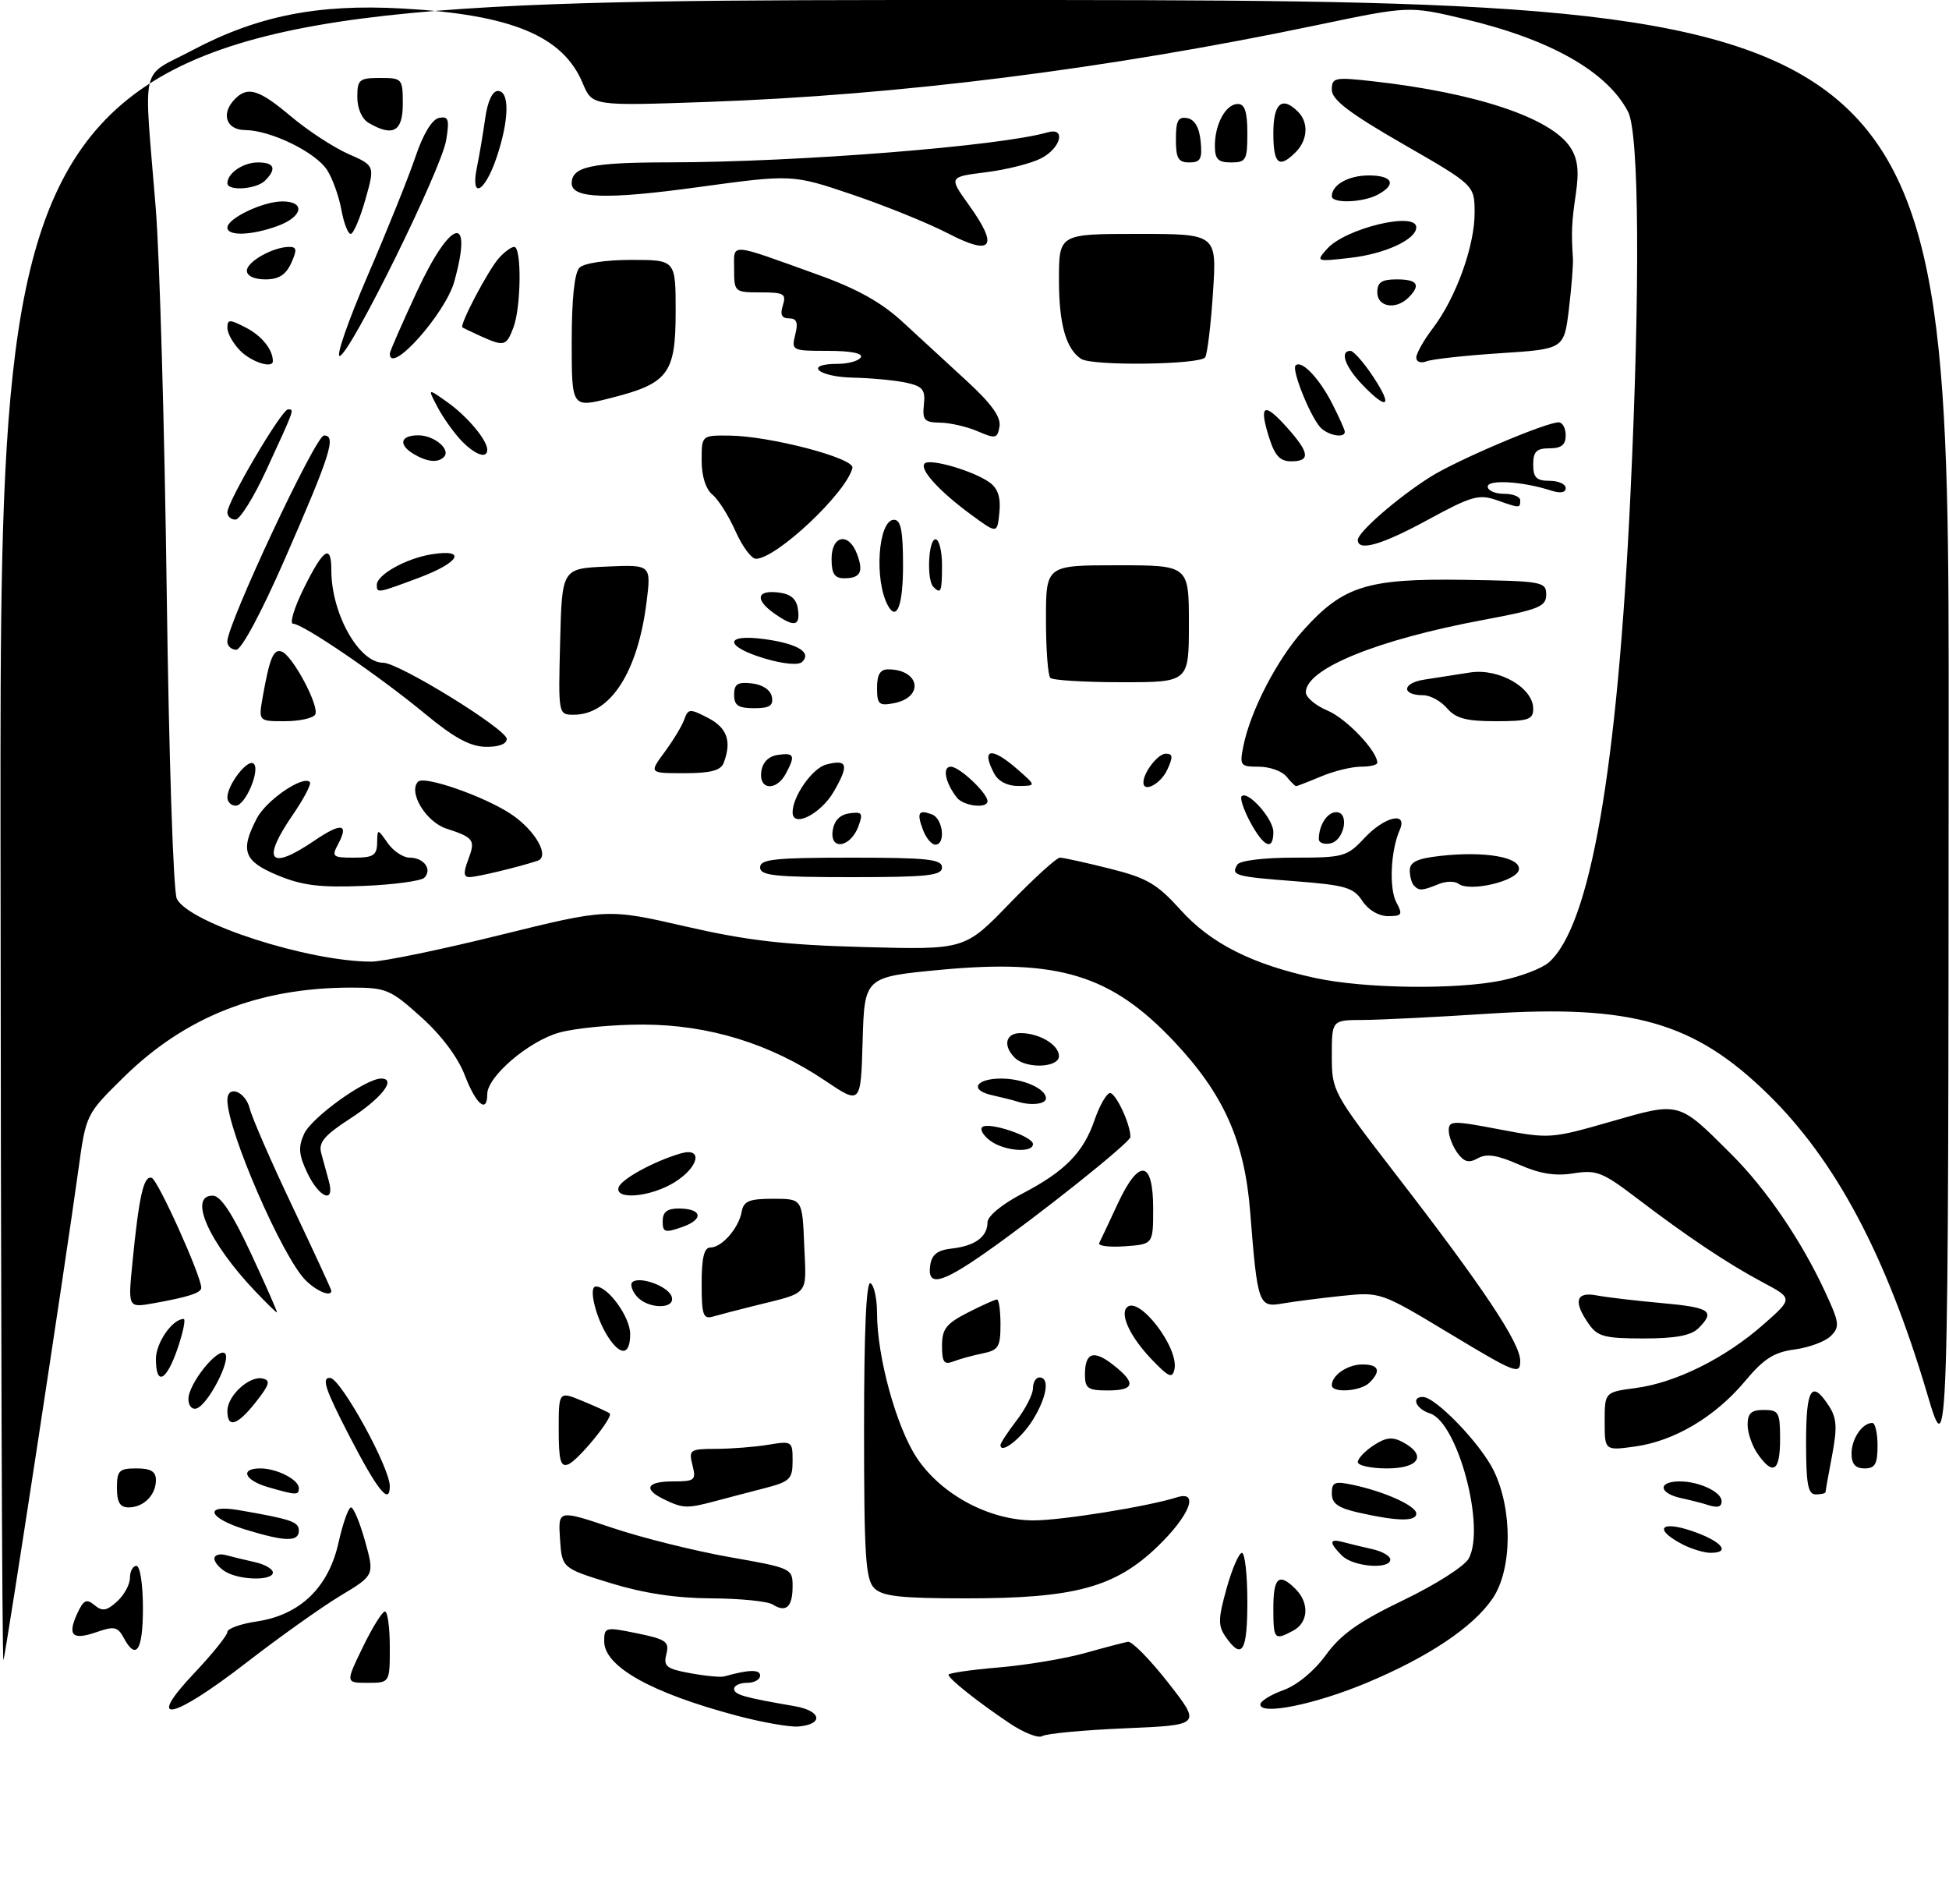 <?xml version="1.0" encoding="UTF-8" standalone="no"?>
<!DOCTYPE svg PUBLIC "-//W3C//DTD SVG 1.1//EN" "http://www.w3.org/Graphics/SVG/1.1/DTD/svg11.dtd" >
<svg xmlns="http://www.w3.org/2000/svg" xmlns:xlink="http://www.w3.org/1999/xlink" version="1.1" viewBox="0 0 300 293">
 <g >
 <path fill="currentColor"
d=" M 155.36 265.20 C 150.38 261.85 146.00 258.36 146.00 257.75 C 146.00 257.50 149.49 256.99 153.75 256.63 C 158.01 256.27 163.97 255.27 167.00 254.42 C 170.03 253.57 173.01 252.79 173.62 252.68 C 174.24 252.58 177.03 255.43 179.83 259.00 C 184.91 265.50 184.91 265.50 173.20 266.00 C 166.77 266.27 161.02 266.81 160.43 267.20 C 159.85 267.58 157.56 266.68 155.36 265.20 Z  M 113.44 264.06 C 100.25 260.56 93.00 256.50 93.00 252.61 C 93.00 250.42 93.17 250.38 98.06 251.38 C 102.54 252.30 103.05 252.66 102.57 254.58 C 102.09 256.47 102.57 256.85 106.26 257.52 C 108.59 257.95 110.95 258.17 111.50 258.01 C 115.25 256.95 117.00 256.91 117.00 257.88 C 117.00 258.50 116.10 259.00 115.00 259.00 C 113.90 259.00 113.00 259.41 113.00 259.92 C 113.00 260.82 114.46 261.24 122.29 262.59 C 126.44 263.30 126.85 265.37 122.92 265.72 C 121.59 265.84 117.32 265.09 113.44 264.06 Z  M 29.85 257.56 C 32.68 254.57 35.00 251.69 35.00 251.17 C 35.00 250.65 37.04 249.92 39.54 249.55 C 46.19 248.55 50.56 244.34 52.10 237.45 C 52.77 234.45 53.64 232.00 54.03 232.00 C 54.42 232.00 55.40 234.35 56.20 237.22 C 57.65 242.44 57.65 242.44 52.38 245.61 C 49.48 247.36 42.98 251.98 37.93 255.89 C 26.51 264.73 22.24 265.62 29.85 257.56 Z  M 194.00 262.33 C 194.00 261.82 195.60 260.82 197.56 260.12 C 199.68 259.35 202.31 257.17 204.10 254.70 C 206.40 251.53 209.16 249.58 216.01 246.28 C 221.02 243.87 225.44 241.05 226.09 239.84 C 228.68 234.98 224.36 218.89 220.10 217.53 C 217.97 216.86 217.16 215.00 219.00 215.00 C 220.98 215.00 227.93 222.23 229.94 226.38 C 232.86 232.41 232.77 241.57 229.75 246.02 C 226.76 250.42 219.86 255.04 210.32 259.02 C 202.40 262.33 194.00 264.03 194.00 262.33 Z  M 55.84 253.52 C 57.30 250.50 58.84 248.03 59.25 248.02 C 59.66 248.01 60.00 250.47 60.00 253.50 C 60.00 259.00 60.00 259.00 56.59 259.00 C 53.18 259.00 53.18 259.00 55.84 253.52 Z  M 0.08 128.25 C 0.00 0.00 0.00 0.00 150.00 0.00 C 300.00 0.00 300.00 0.00 299.95 112.75 C 299.90 225.50 299.90 225.50 296.64 214.50 C 290.32 193.19 282.55 178.58 272.10 168.37 C 260.79 157.32 251.22 154.58 229.02 156.02 C 221.03 156.54 212.36 156.97 209.75 156.98 C 205.00 157.00 205.00 157.00 205.00 162.49 C 205.00 167.90 205.13 168.14 214.85 180.74 C 228.33 198.19 234.00 206.70 234.00 209.45 C 234.00 211.64 233.32 211.37 223.25 205.31 C 212.50 198.83 212.50 198.83 206.50 199.45 C 203.20 199.80 199.10 200.33 197.39 200.62 C 193.73 201.27 193.56 200.78 192.43 186.48 C 191.57 175.56 188.34 168.36 180.66 160.23 C 171.02 150.04 162.91 147.56 144.78 149.26 C 133.07 150.37 133.07 150.37 132.78 160.19 C 132.50 170.02 132.50 170.02 127.02 166.33 C 118.55 160.62 109.12 157.72 99.00 157.69 C 94.33 157.68 88.50 158.24 86.06 158.93 C 81.36 160.25 75.00 165.70 75.00 168.40 C 75.00 171.44 73.27 169.99 71.56 165.53 C 70.50 162.74 67.96 159.35 64.82 156.53 C 60.09 152.27 59.44 152.00 54.08 152.00 C 39.86 152.00 28.51 156.47 19.01 165.82 C 13.24 171.50 13.24 171.50 12.07 180.00 C 10.06 194.59 0.91 254.45 0.53 255.50 C 0.32 256.05 0.12 198.79 0.08 128.25 Z  M 231.20 150.89 C 234.12 150.28 237.35 149.04 238.38 148.14 C 244.77 142.57 248.97 118.53 250.97 76.00 C 252.47 44.22 252.32 20.52 250.60 17.20 C 247.37 11.01 238.67 6.07 225.43 2.93 C 216.88 0.90 216.88 0.90 202.69 3.87 C 170.36 10.63 138.43 14.65 108.83 15.69 C 91.16 16.31 91.16 16.31 89.70 12.82 C 86.65 5.52 78.75 2.24 61.93 1.31 C 48.88 0.58 39.59 2.44 29.50 7.79 C 21.46 12.06 22.12 9.14 23.97 32.00 C 24.57 39.42 25.33 65.97 25.66 91.00 C 26.00 116.66 26.68 137.30 27.22 138.34 C 29.16 142.10 47.47 148.00 57.17 148.00 C 58.96 148.00 67.87 146.16 76.96 143.91 C 93.50 139.83 93.50 139.83 105.50 142.58 C 114.98 144.76 120.75 145.43 133.00 145.76 C 148.50 146.18 148.50 146.18 155.36 139.09 C 159.13 135.19 162.64 132.00 163.15 132.00 C 163.67 132.00 167.11 132.76 170.79 133.68 C 176.56 135.12 178.09 136.02 181.72 140.04 C 186.36 145.20 192.70 148.40 202.40 150.51 C 210.02 152.17 224.21 152.35 231.20 150.89 Z  M 19.03 252.05 C 18.13 250.38 17.57 250.25 14.94 251.17 C 11.16 252.49 10.34 251.75 11.86 248.40 C 12.85 246.24 13.30 246.01 14.54 247.04 C 15.75 248.04 16.41 247.94 18.02 246.48 C 19.11 245.50 20.00 243.86 20.00 242.85 C 20.00 241.83 20.45 241.00 21.00 241.00 C 21.56 241.00 22.00 243.83 22.00 247.50 C 22.00 254.05 20.95 255.65 19.03 252.05 Z  M 188.70 251.98 C 187.47 250.23 187.48 249.22 188.80 244.48 C 189.64 241.46 190.71 239.00 191.16 239.00 C 191.62 239.00 192.00 242.38 192.00 246.50 C 192.00 254.18 191.19 255.53 188.70 251.98 Z  M 196.00 247.50 C 196.00 242.74 196.86 242.00 199.43 244.57 C 201.57 246.72 201.40 249.71 199.07 250.96 C 196.15 252.53 196.00 252.36 196.00 247.50 Z  M 118.95 246.95 C 118.15 246.44 113.90 246.02 109.50 246.00 C 104.06 245.97 99.10 245.22 94.00 243.66 C 86.50 241.35 86.50 241.35 86.20 236.85 C 85.90 232.34 85.90 232.34 94.20 235.13 C 98.77 236.67 106.89 238.69 112.25 239.64 C 121.82 241.32 122.00 241.40 122.00 244.12 C 122.00 247.32 121.01 248.25 118.95 246.95 Z  M 134.57 244.43 C 133.23 243.09 133.00 239.43 133.00 219.87 C 133.00 204.80 133.34 197.09 134.00 197.50 C 134.55 197.84 135.00 199.92 135.00 202.11 C 135.00 208.82 137.96 219.60 141.11 224.36 C 144.87 230.03 152.28 234.00 159.11 234.00 C 163.42 234.00 176.71 231.86 181.15 230.45 C 184.66 229.34 183.13 233.24 178.20 238.00 C 171.65 244.31 165.44 246.00 148.76 246.00 C 138.62 246.00 135.83 245.69 134.57 244.43 Z  M 34.75 241.92 C 33.79 241.36 33.00 240.44 33.00 239.88 C 33.00 239.32 33.79 239.08 34.75 239.34 C 35.71 239.60 37.74 240.09 39.25 240.43 C 40.76 240.76 42.00 241.48 42.00 242.02 C 42.00 243.30 37.00 243.23 34.75 241.92 Z  M 206.57 239.43 C 204.53 237.39 204.58 236.75 206.75 237.34 C 207.71 237.60 209.74 238.09 211.25 238.43 C 212.76 238.76 214.00 239.48 214.00 240.02 C 214.00 241.60 208.29 241.15 206.57 239.43 Z  M 259.08 237.74 C 254.52 235.41 255.46 233.94 260.43 235.63 C 265.01 237.19 266.54 239.01 263.25 238.99 C 262.29 238.98 260.41 238.41 259.08 237.74 Z  M 37.75 235.40 C 32.00 233.63 31.27 231.48 36.75 232.42 C 44.85 233.82 46.00 234.21 46.00 235.58 C 46.00 237.33 43.89 237.29 37.75 235.40 Z  M 209.25 232.83 C 205.97 232.10 205.00 231.42 205.00 229.86 C 205.00 228.11 205.43 227.93 208.25 228.53 C 213.17 229.58 218.00 231.77 218.00 232.95 C 218.00 234.19 215.13 234.15 209.25 232.83 Z  M 18.00 229.00 C 18.00 226.33 18.33 226.00 21.00 226.00 C 23.22 226.00 24.00 226.47 24.00 227.80 C 24.00 230.10 22.10 232.00 19.80 232.00 C 18.47 232.00 18.00 231.22 18.00 229.00 Z  M 102.25 230.78 C 98.93 229.18 99.51 228.00 103.61 228.00 C 106.96 228.00 107.17 227.82 106.59 225.50 C 105.99 223.13 106.18 223.00 110.23 222.99 C 112.58 222.98 116.19 222.70 118.25 222.36 C 121.91 221.75 122.00 221.81 122.00 224.83 C 122.00 227.63 121.60 228.03 117.75 229.03 C 115.41 229.63 111.92 230.55 110.00 231.06 C 105.76 232.19 105.12 232.16 102.25 230.78 Z  M 262.50 231.51 C 261.95 231.33 260.26 230.90 258.75 230.57 C 255.28 229.80 255.15 228.00 258.57 228.00 C 261.54 228.00 265.00 229.63 265.00 231.04 C 265.00 232.00 264.35 232.13 262.50 231.51 Z  M 41.25 228.88 C 37.63 227.83 36.87 226.00 40.07 226.00 C 42.61 226.00 46.00 227.73 46.00 229.04 C 46.00 230.16 45.62 230.14 41.25 228.88 Z  M 53.77 221.00 C 50.04 213.78 49.45 212.01 50.81 212.07 C 52.44 212.13 60.02 225.87 60.00 228.75 C 59.99 231.73 58.12 229.41 53.77 221.00 Z  M 278.00 222.00 C 278.00 213.68 278.84 212.31 281.48 216.33 C 282.73 218.23 282.82 219.66 282.01 223.97 C 281.45 226.89 281.00 229.44 281.00 229.64 C 281.00 229.84 280.32 230.00 279.50 230.00 C 278.29 230.00 278.00 228.44 278.00 222.00 Z  M 86.00 220.02 C 86.00 214.10 86.00 214.10 89.75 215.66 C 91.81 216.51 93.66 217.36 93.85 217.54 C 94.45 218.10 88.98 224.79 87.45 225.38 C 86.28 225.83 86.00 224.77 86.00 220.02 Z  M 209.00 225.02 C 209.00 224.49 210.09 223.33 211.43 222.45 C 213.33 221.21 214.33 221.10 215.93 221.96 C 219.68 223.97 218.46 226.00 213.50 226.00 C 211.03 226.00 209.00 225.56 209.00 225.02 Z  M 270.56 223.78 C 269.70 222.56 269.00 220.53 269.00 219.28 C 269.00 217.51 269.57 217.00 271.50 217.00 C 273.80 217.00 274.00 217.37 274.00 221.50 C 274.00 226.46 272.93 227.17 270.56 223.78 Z  M 285.00 223.70 C 285.00 221.43 286.65 219.00 288.20 219.00 C 288.64 219.00 289.00 220.57 289.00 222.50 C 289.00 225.33 288.62 226.00 287.00 226.00 C 285.58 226.00 285.00 225.33 285.00 223.70 Z  M 154.00 222.40 C 154.00 222.11 155.12 220.39 156.50 218.59 C 157.88 216.79 159.00 214.57 159.00 213.66 C 159.00 212.75 159.45 212.00 160.00 212.00 C 161.62 212.00 161.15 215.02 158.98 218.53 C 157.21 221.40 154.00 223.89 154.00 222.40 Z  M 247.00 218.76 C 247.00 214.26 247.00 214.26 251.83 213.62 C 257.97 212.80 265.55 209.03 271.41 203.87 C 275.99 199.84 275.99 199.84 271.37 197.38 C 265.95 194.50 259.73 190.34 251.80 184.30 C 246.66 180.39 245.71 180.02 242.18 180.59 C 239.37 181.04 237.01 180.65 233.79 179.23 C 230.48 177.77 228.83 177.51 227.49 178.26 C 226.10 179.04 225.37 178.86 224.34 177.45 C 223.60 176.44 223.00 174.88 223.00 173.98 C 223.00 172.46 223.63 172.45 230.80 173.82 C 238.45 175.28 238.77 175.26 247.93 172.63 C 258.64 169.55 258.30 169.46 266.52 177.67 C 271.90 183.04 277.25 190.89 280.93 198.82 C 283.13 203.55 283.22 204.21 281.82 205.61 C 280.97 206.46 278.46 207.40 276.25 207.69 C 273.05 208.12 271.48 209.12 268.59 212.59 C 264.01 218.06 257.71 221.80 251.67 222.63 C 247.00 223.27 247.00 223.27 247.00 218.76 Z  M 35.00 217.15 C 35.00 214.82 38.36 211.72 40.41 212.16 C 41.68 212.44 41.50 213.09 39.41 215.75 C 36.54 219.40 35.00 219.89 35.00 217.15 Z  M 29.00 215.33 C 29.01 212.95 33.58 207.26 34.64 208.31 C 35.61 209.28 32.03 216.20 30.25 216.77 C 29.56 216.99 29.00 216.35 29.00 215.33 Z  M 167.00 211.56 C 167.00 208.14 168.34 207.69 171.38 210.09 C 174.93 212.87 174.67 214.00 170.50 214.00 C 167.46 214.00 167.00 213.68 167.00 211.56 Z  M 205.00 213.20 C 205.00 211.65 207.43 210.00 209.70 210.00 C 212.24 210.00 212.63 210.97 210.80 212.80 C 209.46 214.14 205.00 214.45 205.00 213.20 Z  M 24.00 209.15 C 24.00 206.66 26.54 203.00 28.27 203.00 C 28.60 203.00 28.19 205.03 27.35 207.50 C 25.61 212.60 24.00 213.39 24.00 209.15 Z  M 177.25 209.20 C 173.99 205.78 172.35 202.32 173.46 201.21 C 175.30 199.37 181.48 207.41 180.78 210.73 C 180.46 212.22 179.90 211.97 177.25 209.20 Z  M 145.00 207.13 C 145.00 204.54 145.64 203.72 148.96 202.02 C 151.14 200.91 153.16 200.00 153.46 200.00 C 153.76 200.00 154.00 201.74 154.00 203.88 C 154.00 207.30 153.68 207.81 151.25 208.30 C 149.74 208.61 147.71 209.16 146.75 209.54 C 145.32 210.09 145.00 209.66 145.00 207.13 Z  M 93.59 205.75 C 91.69 202.81 90.53 198.00 91.72 198.00 C 93.60 198.00 97.00 202.71 97.00 205.31 C 97.00 208.59 95.55 208.77 93.59 205.75 Z  M 244.56 203.78 C 242.13 200.32 242.56 198.76 245.75 199.37 C 247.26 199.66 251.76 200.19 255.75 200.55 C 263.27 201.23 264.08 201.78 261.43 204.43 C 260.30 205.55 257.90 206.00 252.99 206.00 C 247.02 206.00 245.91 205.71 244.56 203.78 Z  M 108.00 197.57 C 108.00 193.57 108.38 192.00 109.35 192.00 C 111.10 192.00 113.70 189.04 114.16 186.50 C 114.46 184.85 115.32 184.50 119.01 184.50 C 123.50 184.50 123.50 184.50 123.79 191.67 C 124.12 199.59 124.76 198.82 116.00 201.00 C 113.53 201.62 110.71 202.35 109.75 202.63 C 108.23 203.07 108.00 202.40 108.00 197.57 Z  M 39.30 198.75 C 32.16 191.26 28.92 183.98 32.75 184.02 C 33.97 184.03 35.77 186.76 38.68 193.02 C 40.98 197.96 42.75 202.00 42.63 202.00 C 42.50 202.00 41.00 200.54 39.30 198.75 Z  M 20.38 194.39 C 21.39 184.07 22.12 180.87 23.35 181.28 C 24.31 181.60 30.92 196.25 30.98 198.18 C 31.00 198.98 29.03 199.62 23.60 200.59 C 19.70 201.28 19.70 201.28 20.38 194.39 Z  M 97.98 199.48 C 97.28 198.64 96.98 197.68 97.31 197.36 C 98.33 196.34 102.75 197.90 103.36 199.49 C 104.15 201.55 99.69 201.53 97.98 199.48 Z  M 47.03 197.03 C 43.45 193.45 35.00 173.99 35.00 169.32 C 35.00 166.91 37.77 167.95 38.44 170.61 C 38.80 172.05 41.77 178.87 45.05 185.76 C 48.32 192.66 51.00 198.46 51.00 198.65 C 51.00 199.67 48.75 198.75 47.03 197.03 Z  M 143.18 194.75 C 143.42 193.08 144.28 192.41 146.50 192.16 C 150.08 191.76 152.00 190.35 152.00 188.13 C 152.00 187.18 154.24 185.33 157.39 183.69 C 163.93 180.27 166.76 177.39 168.48 172.38 C 169.20 170.28 170.24 168.42 170.78 168.24 C 171.63 167.96 174.00 172.93 174.00 174.99 C 174.00 175.81 159.92 187.04 151.58 192.87 C 144.84 197.58 142.71 198.06 143.18 194.75 Z  M 169.20 191.31 C 169.42 190.87 170.71 188.14 172.05 185.25 C 175.33 178.22 177.50 178.52 177.50 186.01 C 177.50 191.50 177.50 191.50 173.15 191.81 C 170.75 191.98 168.97 191.76 169.20 191.31 Z  M 102.00 187.95 C 102.00 186.55 102.69 186.00 104.44 186.00 C 108.09 186.00 108.41 187.66 105.00 188.85 C 102.34 189.78 102.00 189.68 102.00 187.95 Z  M 47.31 180.53 C 45.98 177.73 45.88 176.56 46.81 174.51 C 47.97 171.97 56.28 166.00 58.66 166.00 C 61.11 166.00 58.76 169.01 53.84 172.20 C 49.92 174.74 49.00 175.84 49.44 177.46 C 49.74 178.58 50.27 180.51 50.61 181.75 C 51.60 185.33 49.17 184.43 47.31 180.53 Z  M 95.22 182.75 C 95.61 181.49 100.62 178.74 104.75 177.53 C 108.29 176.49 107.58 179.68 103.75 182.01 C 100.08 184.25 94.61 184.72 95.22 182.75 Z  M 152.44 175.58 C 151.38 174.80 150.81 173.86 151.18 173.48 C 152.08 172.59 159.00 174.88 159.00 176.08 C 159.00 177.50 154.61 177.17 152.44 175.58 Z  M 156.50 169.51 C 155.95 169.33 154.24 168.90 152.71 168.56 C 149.17 167.78 150.15 166.00 154.12 166.00 C 157.47 166.00 161.00 167.56 161.00 169.04 C 161.00 169.96 158.61 170.21 156.50 169.51 Z  M 156.20 162.80 C 154.34 160.94 154.78 159.00 157.07 159.00 C 159.97 159.00 163.00 160.80 163.00 162.54 C 163.00 164.34 157.94 164.54 156.20 162.80 Z  M 209.69 138.65 C 208.34 136.59 207.09 136.23 199.39 135.63 C 190.06 134.92 189.43 134.73 190.46 133.07 C 190.84 132.45 194.54 132.00 199.16 132.00 C 206.80 132.00 207.34 131.85 210.00 129.00 C 213.13 125.65 216.73 124.82 215.45 127.75 C 214.05 130.92 213.79 136.74 214.94 138.89 C 215.95 140.77 215.80 141.00 213.65 141.00 C 212.21 141.00 210.60 140.05 209.69 138.65 Z  M 42.75 134.72 C 37.52 132.55 36.93 130.96 39.52 125.97 C 40.96 123.18 46.62 119.29 47.69 120.36 C 47.97 120.63 46.80 122.88 45.10 125.36 C 40.18 132.50 41.46 134.09 48.35 129.41 C 52.54 126.56 53.75 126.72 52.05 129.91 C 51.01 131.85 51.19 132.00 54.46 132.00 C 57.45 132.00 58.01 131.65 58.05 129.75 C 58.10 127.50 58.10 127.50 59.67 129.75 C 60.54 130.99 62.06 132.00 63.06 132.00 C 65.25 132.00 66.58 133.82 65.31 135.09 C 64.81 135.59 60.60 136.16 55.95 136.35 C 49.24 136.62 46.52 136.29 42.75 134.72 Z  M 217.67 136.33 C 217.30 135.97 217.00 134.90 217.00 133.96 C 217.00 132.68 218.14 132.13 221.61 131.74 C 228.58 130.95 234.16 131.93 233.79 133.87 C 233.45 135.64 226.18 137.32 224.50 136.02 C 223.95 135.59 222.60 135.61 221.50 136.05 C 218.90 137.10 218.47 137.13 217.67 136.33 Z  M 72.05 132.36 C 73.22 129.28 72.97 128.92 68.72 127.53 C 65.56 126.51 62.78 121.89 64.36 120.30 C 65.33 119.34 74.62 122.59 78.70 125.32 C 82.42 127.82 84.69 131.83 82.74 132.48 C 79.81 133.45 73.40 134.99 72.27 134.99 C 71.36 135.00 71.31 134.32 72.05 132.36 Z  M 117.00 133.50 C 117.00 132.24 119.22 132.00 131.00 132.00 C 142.78 132.00 145.00 132.24 145.00 133.50 C 145.00 134.76 142.78 135.00 131.00 135.00 C 119.22 135.00 117.00 134.76 117.00 133.50 Z  M 128.17 127.84 C 128.39 126.31 129.27 125.39 130.74 125.18 C 132.71 124.90 132.88 125.15 132.13 127.18 C 130.93 130.43 127.73 130.96 128.17 127.84 Z  M 142.08 127.75 C 141.07 125.08 141.38 124.55 143.46 125.35 C 145.17 126.00 145.60 130.00 143.97 130.00 C 143.40 130.00 142.55 128.99 142.08 127.75 Z  M 192.45 126.54 C 191.43 124.64 190.83 122.84 191.12 122.55 C 192.06 121.60 196.00 126.03 196.00 128.04 C 196.00 131.02 194.53 130.39 192.45 126.54 Z  M 203.00 129.16 C 203.00 127.00 204.29 125.00 205.68 125.00 C 207.78 125.00 206.93 129.40 204.75 129.81 C 203.79 130.00 203.00 129.70 203.00 129.16 Z  M 122.00 125.02 C 122.00 122.56 125.05 118.22 127.17 117.67 C 130.47 116.80 130.72 117.71 128.35 121.82 C 126.34 125.29 122.00 127.48 122.00 125.02 Z  M 35.00 122.72 C 35.00 120.83 38.00 116.88 38.98 117.49 C 40.19 118.24 37.81 124.00 36.28 124.00 C 35.58 124.00 35.00 123.43 35.00 122.72 Z  M 147.28 122.75 C 145.48 120.43 145.01 118.00 146.36 118.00 C 147.68 118.00 152.00 122.07 152.00 123.31 C 152.00 124.50 148.29 124.06 147.28 122.75 Z  M 117.18 118.75 C 117.39 117.30 118.30 116.39 119.75 116.18 C 122.27 115.82 122.46 116.27 120.96 119.07 C 119.49 121.81 116.78 121.59 117.18 118.75 Z  M 153.04 119.07 C 150.94 115.14 152.60 114.87 156.69 118.47 C 159.50 120.94 159.50 120.94 156.79 120.97 C 155.10 120.99 153.68 120.27 153.04 119.07 Z  M 176.00 120.43 C 176.00 118.88 178.24 116.00 179.44 116.00 C 180.54 116.00 180.59 116.49 179.66 118.49 C 178.66 120.65 176.00 122.06 176.00 120.43 Z  M 198.00 119.50 C 197.32 118.67 195.40 118.00 193.75 118.00 C 190.91 118.00 190.78 117.83 191.39 114.81 C 192.47 109.41 196.58 101.47 200.64 96.97 C 206.75 90.18 210.46 89.02 225.34 89.24 C 237.43 89.43 238.00 89.53 238.00 91.52 C 238.00 93.36 236.88 93.81 228.37 95.40 C 211.96 98.46 201.00 102.93 201.00 106.55 C 201.00 107.33 202.51 108.60 204.35 109.37 C 207.23 110.58 212.00 115.58 212.00 117.40 C 212.00 117.73 210.86 118.00 209.47 118.00 C 208.08 118.00 205.32 118.67 203.35 119.50 C 201.37 120.33 199.64 121.00 199.50 121.00 C 199.36 121.00 198.68 120.33 198.00 119.50 Z  M 102.30 115.75 C 103.62 113.96 104.99 111.70 105.33 110.72 C 105.92 109.06 106.18 109.04 108.98 110.49 C 111.94 112.02 112.66 114.11 111.39 117.42 C 110.94 118.59 109.38 119.00 105.34 119.00 C 99.90 119.00 99.90 119.00 102.30 115.75 Z  M 65.50 109.92 C 58.40 104.04 46.63 96.00 45.12 96.00 C 44.54 96.00 45.28 93.53 46.78 90.51 C 49.80 84.41 51.00 83.63 51.00 87.76 C 51.00 94.44 55.24 102.00 58.98 102.00 C 61.39 102.00 78.00 112.24 78.00 113.73 C 78.00 114.51 76.75 114.98 74.75 114.94 C 72.37 114.90 69.89 113.55 65.50 109.92 Z  M 40.44 107.25 C 41.50 101.29 42.09 99.86 43.33 100.27 C 45.01 100.81 49.25 108.78 48.51 109.99 C 48.16 110.54 46.06 111.00 43.83 111.00 C 39.78 111.00 39.78 111.00 40.44 107.25 Z  M 222.73 109.00 C 221.79 107.90 220.14 107.00 219.07 107.00 C 215.68 107.00 215.80 105.12 219.22 104.60 C 221.02 104.32 224.20 103.83 226.28 103.50 C 230.69 102.80 236.00 105.84 236.00 109.07 C 236.00 110.75 235.27 111.00 230.22 111.00 C 225.68 111.00 224.08 110.57 222.73 109.00 Z  M 86.22 98.75 C 86.50 87.50 86.50 87.50 93.37 87.20 C 100.24 86.90 100.24 86.90 99.52 92.68 C 98.17 103.46 93.95 110.00 88.33 110.00 C 85.93 110.00 85.93 110.00 86.22 98.75 Z  M 113.00 106.93 C 113.00 105.27 113.54 104.93 115.74 105.18 C 117.39 105.37 118.61 106.19 118.81 107.25 C 119.07 108.61 118.46 109.00 116.07 109.00 C 113.63 109.00 113.00 108.57 113.00 106.93 Z  M 135.00 105.86 C 135.00 103.80 135.49 103.00 136.75 103.02 C 141.61 103.06 142.29 107.33 137.58 108.23 C 135.29 108.67 135.00 108.40 135.00 105.86 Z  M 161.67 104.33 C 161.30 103.97 161.00 99.92 161.00 95.33 C 161.00 87.00 161.00 87.00 172.00 87.00 C 183.00 87.00 183.00 87.00 183.00 96.00 C 183.00 105.00 183.00 105.00 172.67 105.00 C 166.98 105.00 162.03 104.70 161.67 104.33 Z  M 117.75 101.36 C 111.45 99.48 111.42 97.51 117.71 98.37 C 122.80 99.07 125.01 100.43 123.45 101.89 C 122.89 102.41 120.54 102.19 117.75 101.36 Z  M 34.99 98.75 C 34.97 96.06 48.56 67.06 49.86 67.03 C 51.82 66.99 50.89 69.92 43.84 86.05 C 40.26 94.23 37.17 100.00 36.37 100.00 C 35.62 100.00 35.00 99.44 34.99 98.75 Z  M 119.22 94.44 C 116.19 92.32 116.43 90.80 119.75 91.18 C 121.72 91.41 122.59 92.14 122.82 93.75 C 123.20 96.40 122.27 96.58 119.22 94.44 Z  M 136.70 93.25 C 134.52 89.36 135.16 80.00 137.61 80.00 C 138.66 80.00 139.00 81.69 139.00 87.00 C 139.00 93.11 138.06 95.67 136.70 93.25 Z  M 58.00 90.02 C 58.00 88.46 62.47 85.96 66.39 85.32 C 71.94 84.42 70.79 86.56 64.46 88.93 C 58.09 91.31 58.00 91.33 58.00 90.02 Z  M 143.67 90.33 C 142.61 89.28 142.89 83.00 144.00 83.00 C 144.55 83.00 145.00 84.80 145.00 87.00 C 145.00 91.09 144.83 91.50 143.67 90.33 Z  M 128.00 86.00 C 128.00 82.37 130.64 81.87 131.91 85.25 C 132.96 88.03 132.45 89.00 129.94 89.00 C 128.45 89.00 128.00 88.30 128.00 86.00 Z  M 113.21 81.75 C 112.17 79.41 110.58 76.88 109.66 76.13 C 108.63 75.28 108.00 73.28 108.00 70.88 C 108.00 67.00 108.00 67.00 112.25 67.04 C 118.51 67.10 131.56 70.52 131.21 72.01 C 130.31 75.82 119.50 86.00 116.35 86.00 C 115.66 86.00 114.25 84.09 113.21 81.75 Z  M 209.00 83.10 C 209.00 81.91 215.16 76.56 220.15 73.41 C 224.22 70.83 237.94 65.00 239.92 65.00 C 240.51 65.00 241.00 65.90 241.00 67.00 C 241.00 68.47 240.33 69.00 238.50 69.00 C 236.50 69.00 236.00 69.50 236.00 71.50 C 236.00 73.50 236.50 74.00 238.50 74.00 C 239.88 74.00 241.00 74.50 241.00 75.12 C 241.00 75.82 240.18 75.97 238.75 75.50 C 234.41 74.09 229.00 73.76 229.00 74.89 C 229.00 75.50 230.12 76.00 231.50 76.00 C 232.88 76.00 234.00 76.45 234.00 77.00 C 234.00 78.24 233.97 78.24 230.30 76.95 C 227.64 76.03 226.43 76.38 219.90 79.94 C 212.71 83.86 209.00 84.94 209.00 83.10 Z  M 149.50 79.23 C 144.55 75.60 141.47 72.20 142.33 71.33 C 143.15 70.51 149.93 72.50 152.35 74.27 C 153.61 75.19 154.06 76.58 153.83 78.88 C 153.50 82.16 153.50 82.16 149.50 79.23 Z  M 35.00 78.85 C 35.00 77.19 43.34 63.03 44.33 63.01 C 45.33 63.00 45.41 62.77 41.00 72.34 C 39.08 76.51 36.94 79.95 36.25 79.97 C 35.56 79.98 35.00 79.48 35.00 78.85 Z  M 63.75 69.92 C 61.27 68.47 61.58 67.00 64.38 67.00 C 66.86 67.00 69.46 69.20 68.32 70.34 C 67.40 71.26 65.80 71.11 63.75 69.92 Z  M 195.32 67.26 C 193.75 62.26 194.56 61.83 198.08 65.77 C 201.59 69.69 201.75 71.00 198.74 71.00 C 197.01 71.00 196.22 70.13 195.32 67.26 Z  M 70.95 67.75 C 69.79 66.51 68.15 64.20 67.32 62.61 C 65.81 59.73 65.81 59.73 68.89 61.92 C 71.95 64.10 75.00 67.74 75.00 69.22 C 75.00 70.70 73.07 69.99 70.95 67.75 Z  M 150.50 66.38 C 148.85 65.67 146.25 65.07 144.71 65.05 C 142.28 65.01 141.96 64.65 142.21 62.28 C 142.46 59.98 142.04 59.46 139.50 58.90 C 137.85 58.54 134.14 58.18 131.25 58.12 C 125.85 58.00 123.67 56.00 128.94 56.00 C 130.56 56.00 132.16 55.55 132.50 55.00 C 132.88 54.38 130.97 54.00 127.45 54.00 C 121.90 54.00 121.80 53.95 122.41 51.50 C 122.88 49.62 122.64 49.00 121.45 49.00 C 120.32 49.00 120.05 48.43 120.50 47.00 C 121.06 45.22 120.68 45.00 117.07 45.00 C 113.07 45.00 113.00 44.94 113.00 41.43 C 113.00 37.34 111.99 37.28 125.93 42.29 C 131.92 44.44 135.68 46.54 138.93 49.54 C 141.44 51.86 145.91 55.97 148.85 58.67 C 152.60 62.12 154.09 64.19 153.85 65.63 C 153.53 67.50 153.25 67.57 150.50 66.38 Z  M 203.14 65.67 C 201.50 63.70 198.80 56.86 199.42 56.25 C 200.33 55.34 203.05 58.18 205.07 62.14 C 206.13 64.22 207.00 66.16 207.00 66.46 C 207.00 67.54 204.22 66.97 203.14 65.67 Z  M 88.00 52.59 C 88.00 46.00 88.42 41.98 89.20 41.20 C 89.90 40.50 93.24 40.00 97.20 40.00 C 104.00 40.00 104.00 40.00 104.00 47.96 C 104.00 57.54 102.87 59.03 93.92 61.28 C 88.00 62.78 88.00 62.78 88.00 52.59 Z  M 209.69 59.20 C 207.03 56.42 206.18 54.00 207.87 54.00 C 208.34 54.00 209.93 55.80 211.38 58.00 C 214.45 62.64 213.58 63.25 209.69 59.20 Z  M 37.00 54.00 C 35.90 52.90 35.00 51.31 35.00 50.47 C 35.00 49.12 35.31 49.11 37.88 50.44 C 40.30 51.69 42.00 53.81 42.00 55.58 C 42.00 56.77 38.74 55.74 37.00 54.00 Z  M 166.40 55.23 C 164.07 53.68 163.00 49.86 163.00 43.07 C 163.00 36.00 163.00 36.00 175.15 36.00 C 187.30 36.00 187.30 36.00 186.71 44.99 C 186.39 49.93 185.85 54.43 185.51 54.99 C 184.79 56.14 168.08 56.36 166.40 55.23 Z  M 218.00 55.04 C 218.00 54.39 219.16 52.35 220.57 50.49 C 224.10 45.86 227.00 37.83 226.98 32.74 C 226.97 28.50 226.97 28.50 215.98 22.18 C 207.70 17.41 205.00 15.35 205.00 13.83 C 205.00 11.94 205.41 11.85 211.25 12.50 C 227.16 14.27 238.73 18.13 241.70 22.66 C 242.86 24.43 243.08 26.26 242.57 29.77 C 241.91 34.26 241.85 35.67 242.11 39.75 C 242.18 40.71 241.89 44.25 241.49 47.61 C 240.74 53.72 240.74 53.72 230.96 54.36 C 225.57 54.71 220.45 55.27 219.58 55.61 C 218.69 55.95 218.00 55.70 218.00 55.04 Z  M 56.59 42.42 C 59.61 35.43 62.92 27.19 63.96 24.10 C 65.14 20.61 66.50 18.37 67.57 18.15 C 69.04 17.85 69.20 18.35 68.68 21.56 C 67.96 26.02 54.03 54.27 52.31 54.78 C 51.65 54.97 53.58 49.41 56.59 42.42 Z  M 60.00 54.42 C 60.00 54.10 61.87 49.83 64.15 44.92 C 69.38 33.65 72.88 32.68 69.93 43.32 C 68.55 48.29 60.00 57.85 60.00 54.42 Z  M 74.00 51.74 C 72.62 51.11 71.36 50.51 71.18 50.40 C 70.67 50.07 75.08 41.68 76.77 39.75 C 77.62 38.79 78.69 38.00 79.15 38.00 C 80.32 38.00 80.22 47.29 79.02 50.43 C 77.94 53.28 77.60 53.36 74.00 51.74 Z  M 212.00 45.00 C 212.00 43.44 212.67 43.00 215.00 43.00 C 218.20 43.00 218.75 43.85 216.80 45.80 C 214.87 47.73 212.00 47.26 212.00 45.00 Z  M 38.00 41.66 C 38.00 40.27 42.04 38.00 44.53 38.00 C 45.69 38.00 45.74 38.47 44.82 40.50 C 43.99 42.31 42.90 43.00 40.84 43.00 C 39.13 43.00 38.00 42.47 38.00 41.66 Z  M 204.27 38.30 C 207.05 35.16 218.00 32.50 218.00 34.98 C 218.00 36.85 213.22 39.07 207.88 39.68 C 202.56 40.29 202.52 40.27 204.27 38.30 Z  M 146.00 35.96 C 142.97 34.38 136.33 31.69 131.23 29.96 C 121.95 26.82 121.95 26.82 107.32 28.82 C 93.41 30.73 88.00 30.56 88.00 28.22 C 88.00 25.65 90.98 25.00 102.95 24.99 C 122.82 24.96 153.89 22.50 161.25 20.37 C 164.13 19.54 163.31 22.79 160.25 24.37 C 158.74 25.15 154.92 26.12 151.77 26.51 C 146.04 27.23 146.04 27.23 149.11 31.51 C 153.78 38.01 152.76 39.46 146.00 35.96 Z  M 35.00 35.03 C 35.00 33.61 40.48 31.00 43.45 31.00 C 47.09 31.00 46.61 33.38 42.68 34.80 C 38.67 36.25 35.00 36.36 35.00 35.03 Z  M 52.54 32.25 C 52.16 30.19 51.18 27.45 50.35 26.17 C 48.58 23.42 41.67 20.05 37.75 20.02 C 34.77 20.00 33.95 17.45 36.20 15.20 C 38.16 13.24 39.89 13.79 44.82 17.94 C 47.39 20.11 51.35 22.69 53.61 23.69 C 57.72 25.50 57.72 25.50 56.23 30.75 C 55.41 33.64 54.40 36.00 53.98 36.00 C 53.56 36.00 52.91 34.31 52.54 32.25 Z  M 205.00 30.20 C 205.00 28.44 207.57 27.00 210.70 27.00 C 214.38 27.00 215.02 28.39 212.07 29.96 C 209.78 31.19 205.00 31.35 205.00 30.20 Z  M 35.00 28.20 C 35.00 26.65 37.43 25.00 39.70 25.00 C 42.24 25.00 42.63 25.97 40.80 27.80 C 39.46 29.14 35.00 29.45 35.00 28.20 Z  M 73.41 25.75 C 73.78 23.96 74.35 20.59 74.68 18.25 C 75.04 15.62 75.79 14.00 76.64 14.00 C 78.48 14.00 78.38 18.52 76.41 24.32 C 74.57 29.70 72.39 30.74 73.41 25.75 Z  M 181.00 21.43 C 181.00 18.56 181.35 17.92 182.75 18.18 C 183.90 18.40 184.61 19.62 184.81 21.76 C 185.08 24.47 184.79 25.00 183.06 25.00 C 181.36 25.00 181.00 24.37 181.00 21.43 Z  M 187.00 22.43 C 187.00 19.08 188.69 16.00 190.54 16.00 C 191.60 16.00 192.00 17.21 192.00 20.50 C 192.00 24.63 191.80 25.00 189.50 25.00 C 187.48 25.00 187.00 24.50 187.00 22.43 Z  M 196.00 20.50 C 196.00 15.89 197.33 14.73 199.80 17.20 C 201.46 18.86 201.30 21.56 199.43 23.43 C 196.86 26.00 196.00 25.26 196.00 20.50 Z  M 56.75 18.92 C 55.71 18.31 55.00 16.71 55.00 14.95 C 55.00 12.25 55.29 12.00 58.50 12.00 C 61.92 12.00 62.00 12.10 62.00 16.00 C 62.00 20.25 60.49 21.10 56.75 18.92 Z "/>
</g>
</svg>